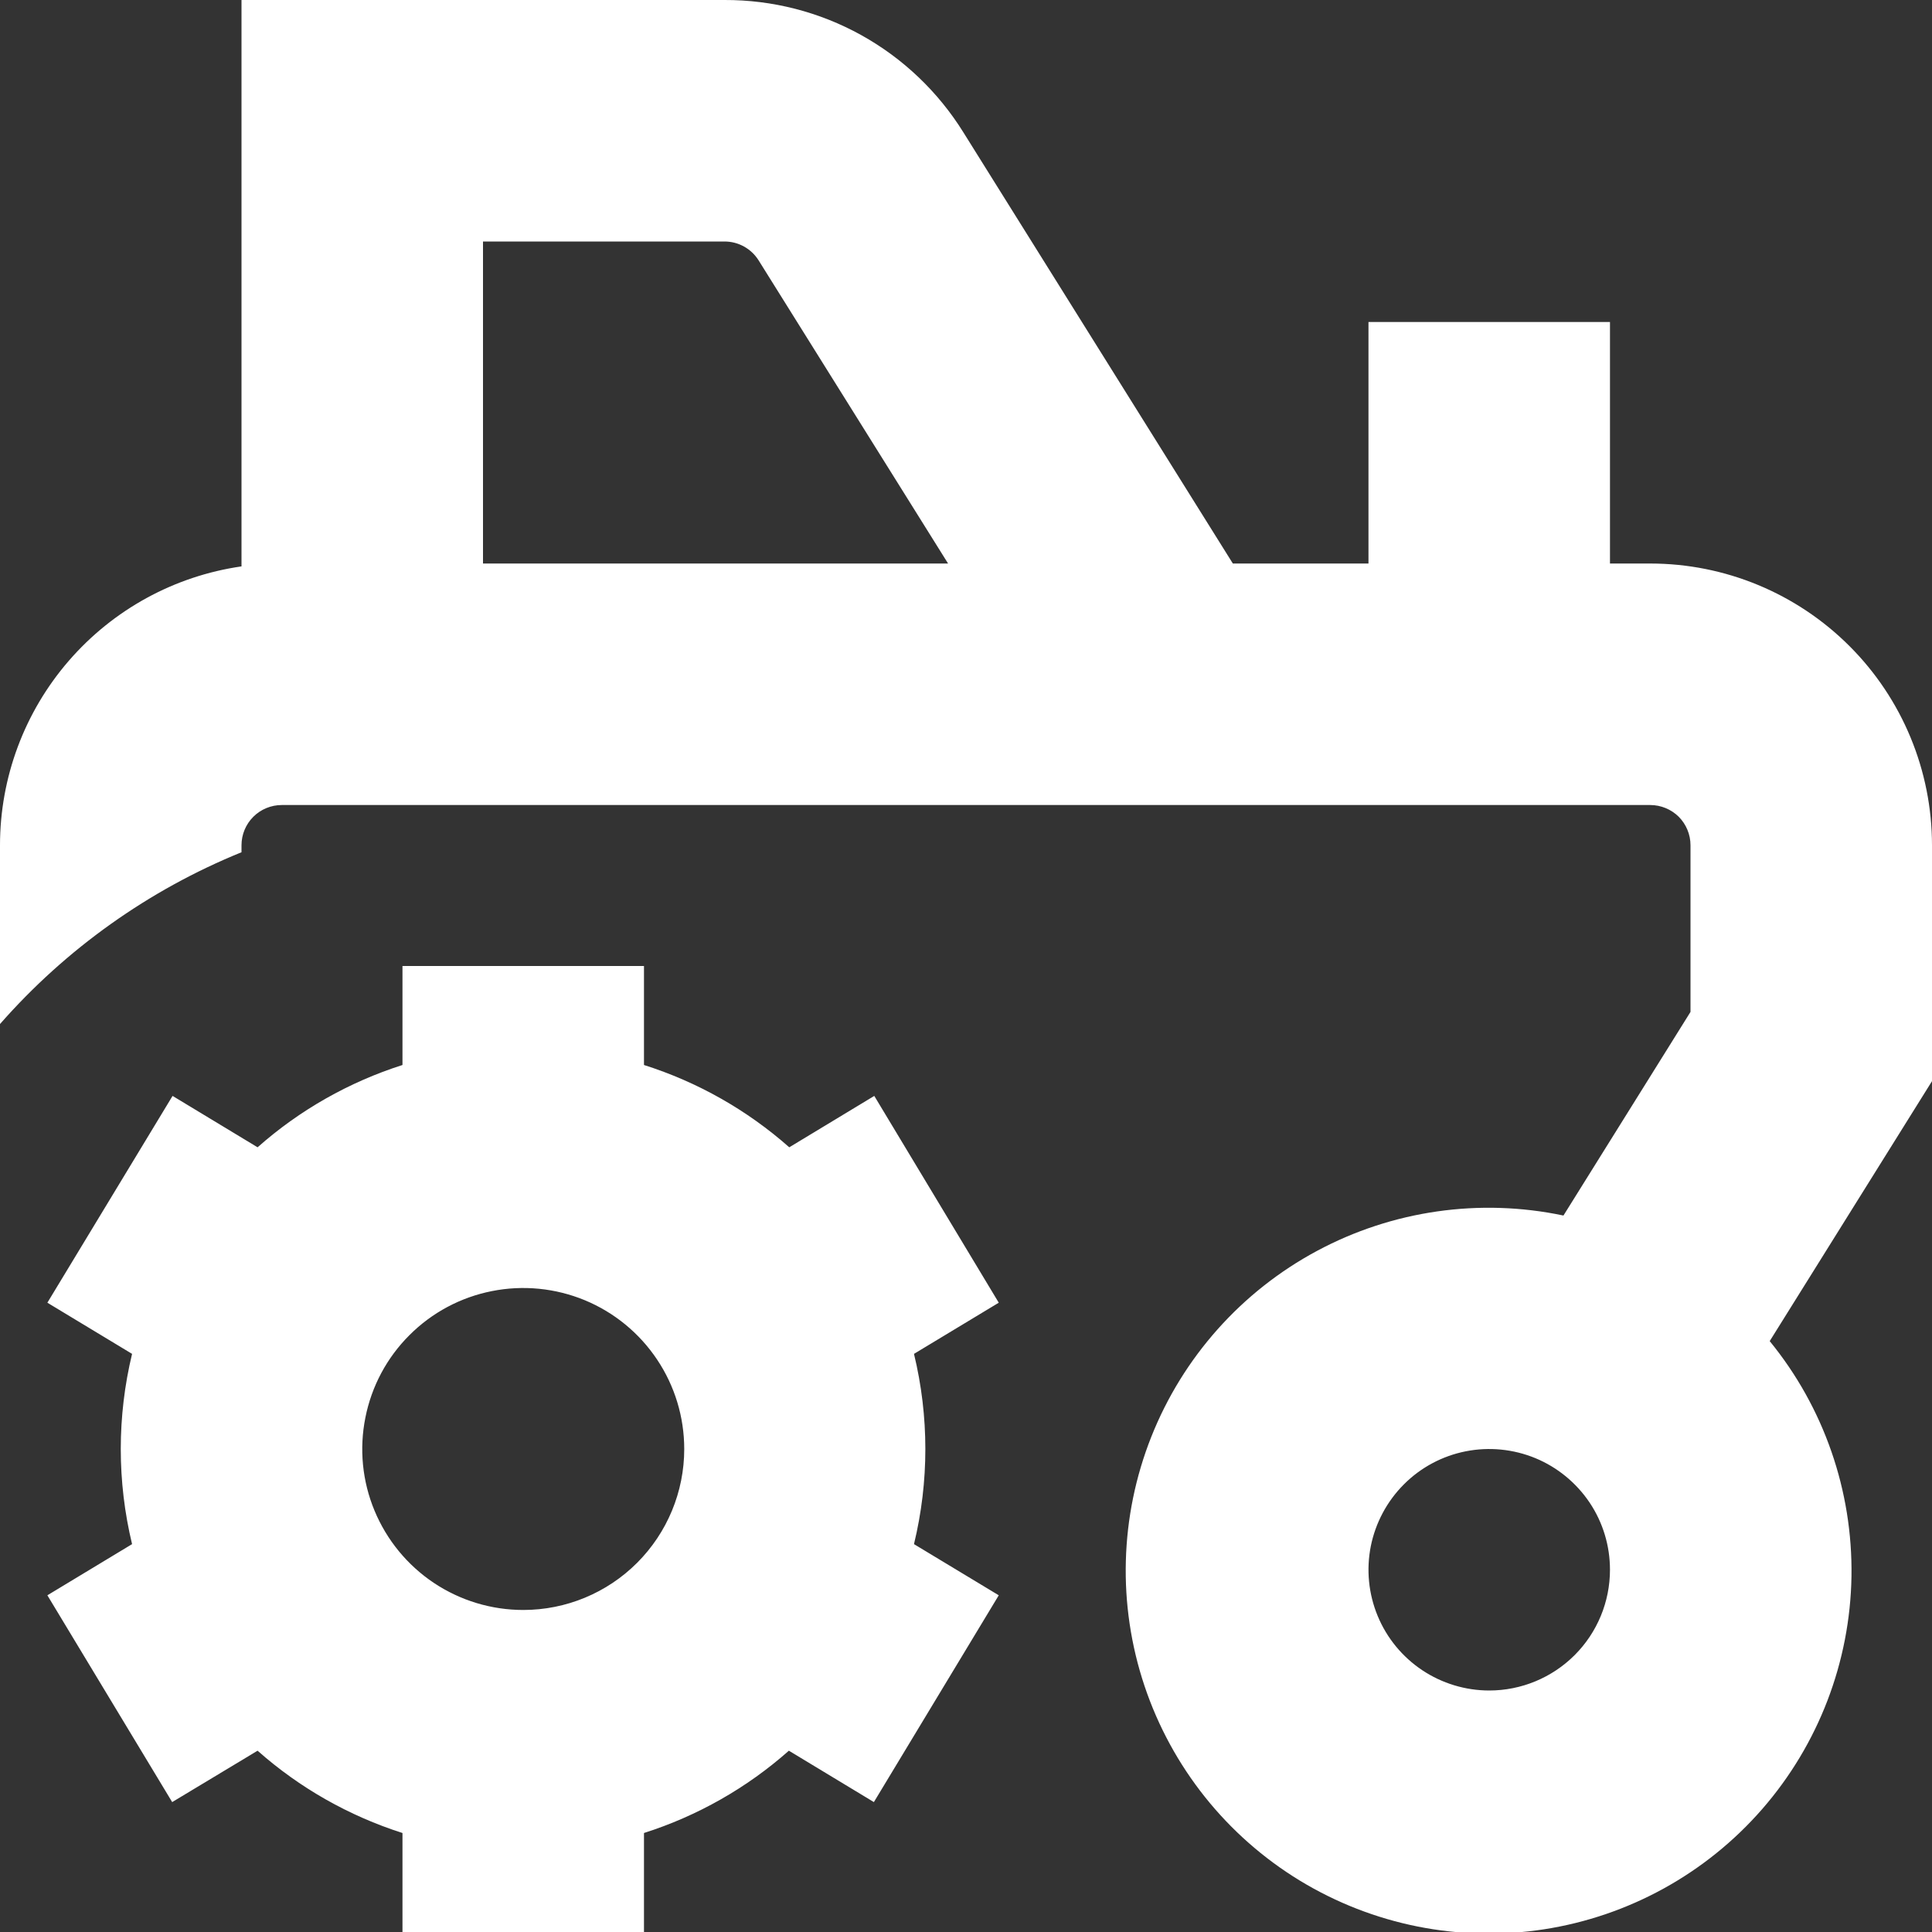 <svg width="25" height="25" viewBox="0 0 25 25" fill="none" xmlns="http://www.w3.org/2000/svg">
<rect x="0" y="0" width="25" height="25" fill="#333333" stroke="none"/>
<g clip-path="url(#clip0_17_171)">
<path d="M11.313 14.181L10.213 14.846C9.668 14.364 9.027 14.001 8.333 13.781V12.5H5.208V13.781C4.516 14.002 3.877 14.364 3.333 14.846L2.233 14.181L0.613 16.857L1.709 17.519C1.514 18.328 1.514 19.172 1.709 19.981L0.613 20.643L2.228 23.319L3.333 22.654C3.877 23.136 4.516 23.498 5.208 23.719V25H8.333V23.719C9.026 23.498 9.664 23.136 10.208 22.654L11.308 23.319L12.924 20.643L11.827 19.981C12.023 19.172 12.023 18.328 11.827 17.519L12.924 16.857L11.313 14.181ZM6.771 20.833C6.359 20.833 5.956 20.711 5.613 20.482C5.271 20.253 5.004 19.928 4.846 19.547C4.688 19.167 4.647 18.748 4.728 18.344C4.808 17.939 5.006 17.568 5.298 17.277C5.589 16.985 5.96 16.787 6.364 16.707C6.769 16.626 7.187 16.668 7.568 16.825C7.949 16.983 8.274 17.25 8.503 17.593C8.732 17.935 8.854 18.338 8.854 18.75C8.854 19.303 8.635 19.832 8.244 20.223C7.853 20.614 7.323 20.833 6.771 20.833ZM25 10.938C25 9.971 24.616 9.043 23.932 8.36C23.248 7.676 22.321 7.292 21.354 7.292H20.833V4.167H17.708V7.292H15.953L12.467 1.714C12.14 1.188 11.685 0.754 11.144 0.454C10.603 0.154 9.994 -0.002 9.375 1.84548e-05H3.125V7.329C2.257 7.454 1.464 7.888 0.89 8.551C0.316 9.214 2.54526e-05 10.061 0 10.938L0 13.251C0.855 12.277 1.925 11.516 3.125 11.028V10.938C3.125 10.799 3.18 10.667 3.278 10.569C3.375 10.472 3.508 10.417 3.646 10.417H21.354C21.492 10.417 21.625 10.472 21.723 10.569C21.82 10.667 21.875 10.799 21.875 10.938V13.094L20.231 15.729C19.147 15.501 18.017 15.663 17.041 16.187C16.065 16.711 15.305 17.564 14.897 18.594C14.489 19.624 14.458 20.765 14.81 21.816C15.162 22.866 15.874 23.759 16.82 24.335C17.767 24.911 18.886 25.134 19.981 24.965C21.076 24.795 22.076 24.244 22.804 23.408C23.531 22.573 23.94 21.507 23.958 20.399C23.975 19.291 23.601 18.212 22.9 17.354L25 13.99V10.938ZM6.25 7.292V3.125H9.375C9.463 3.125 9.55 3.147 9.627 3.19C9.705 3.233 9.77 3.295 9.817 3.37L12.268 7.292H6.25ZM19.271 21.875C18.962 21.875 18.66 21.783 18.403 21.612C18.146 21.44 17.945 21.196 17.827 20.91C17.709 20.625 17.678 20.311 17.738 20.008C17.799 19.705 17.948 19.426 18.166 19.208C18.384 18.989 18.663 18.84 18.966 18.78C19.269 18.72 19.583 18.751 19.869 18.869C20.154 18.987 20.398 19.188 20.57 19.444C20.742 19.701 20.833 20.003 20.833 20.312C20.833 20.727 20.669 21.124 20.376 21.417C20.083 21.71 19.685 21.875 19.271 21.875Z" fill="white"/>
</g>
<defs>
<clipPath id="clip0_17_171">
<rect width="25" height="25" fill="white"/>
</clipPath>
</defs>
</svg>
